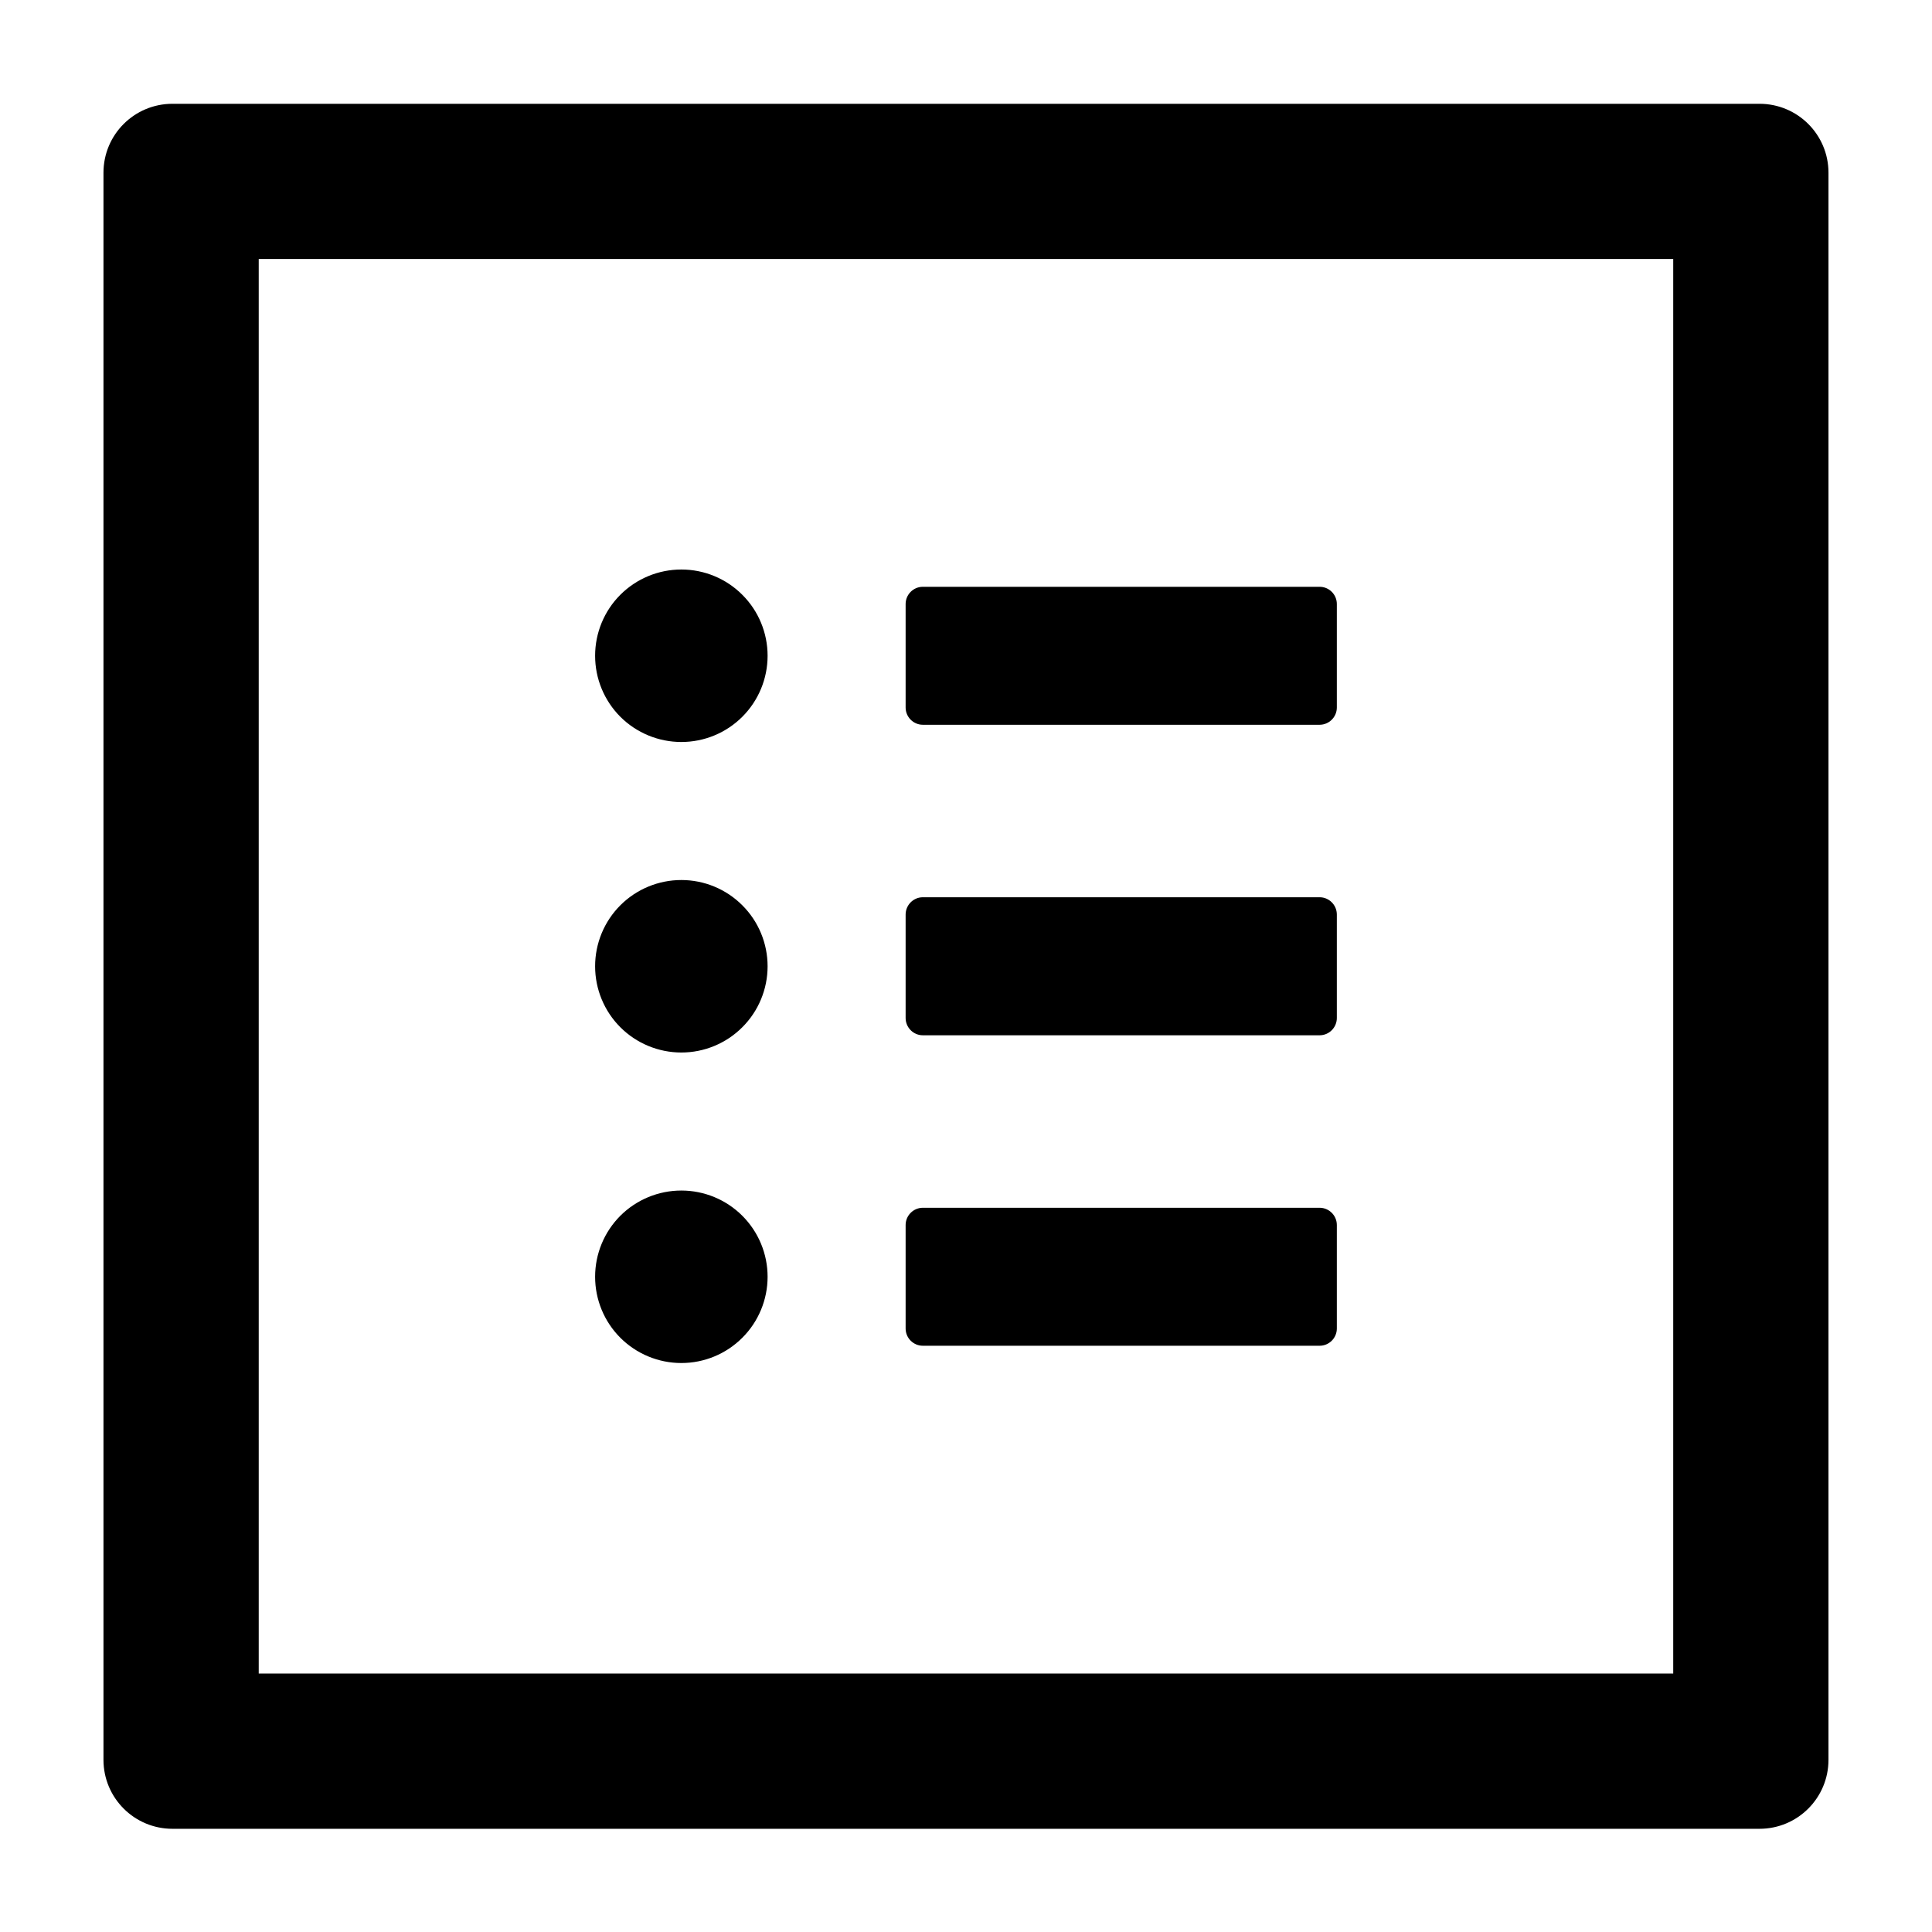 <svg width="36" height="36" viewBox="0 0 36 36" fill="none" xmlns="http://www.w3.org/2000/svg">
<path d="M32.785 1.934H3.214C2.503 1.934 1.928 2.508 1.928 3.219V32.791C1.928 33.502 2.503 34.077 3.214 34.077H32.785C33.496 34.077 34.071 33.502 34.071 32.791V3.219C34.071 2.508 33.496 1.934 32.785 1.934ZM31.178 31.184H4.821V4.826H31.178V31.184ZM17.196 13.505H24.589C24.766 13.505 24.91 13.36 24.91 13.184V11.255C24.91 11.078 24.766 10.934 24.589 10.934H17.196C17.019 10.934 16.875 11.078 16.875 11.255V13.184C16.875 13.36 17.019 13.505 17.196 13.505ZM17.196 19.291H24.589C24.766 19.291 24.91 19.146 24.91 18.969V17.041C24.91 16.864 24.766 16.719 24.589 16.719H17.196C17.019 16.719 16.875 16.864 16.875 17.041V18.969C16.875 19.146 17.019 19.291 17.196 19.291ZM17.196 25.076H24.589C24.766 25.076 24.91 24.932 24.91 24.755V22.826C24.91 22.65 24.766 22.505 24.589 22.505H17.196C17.019 22.505 16.875 22.65 16.875 22.826V24.755C16.875 24.932 17.019 25.076 17.196 25.076ZM11.089 12.219C11.089 12.646 11.258 13.054 11.559 13.356C11.861 13.657 12.27 13.826 12.696 13.826C13.122 13.826 13.531 13.657 13.832 13.356C14.134 13.054 14.303 12.646 14.303 12.219C14.303 11.793 14.134 11.384 13.832 11.083C13.531 10.781 13.122 10.612 12.696 10.612C12.27 10.612 11.861 10.781 11.559 11.083C11.258 11.384 11.089 11.793 11.089 12.219ZM11.089 18.005C11.089 18.431 11.258 18.84 11.559 19.141C11.861 19.443 12.27 19.612 12.696 19.612C13.122 19.612 13.531 19.443 13.832 19.141C14.134 18.84 14.303 18.431 14.303 18.005C14.303 17.579 14.134 17.17 13.832 16.869C13.531 16.567 13.122 16.398 12.696 16.398C12.27 16.398 11.861 16.567 11.559 16.869C11.258 17.17 11.089 17.579 11.089 18.005ZM11.089 23.791C11.089 24.217 11.258 24.626 11.559 24.927C11.861 25.229 12.27 25.398 12.696 25.398C13.122 25.398 13.531 25.229 13.832 24.927C14.134 24.626 14.303 24.217 14.303 23.791C14.303 23.364 14.134 22.956 13.832 22.654C13.531 22.353 13.122 22.184 12.696 22.184C12.27 22.184 11.861 22.353 11.559 22.654C11.258 22.956 11.089 23.364 11.089 23.791Z" fill="currentColor"/>
</svg>
